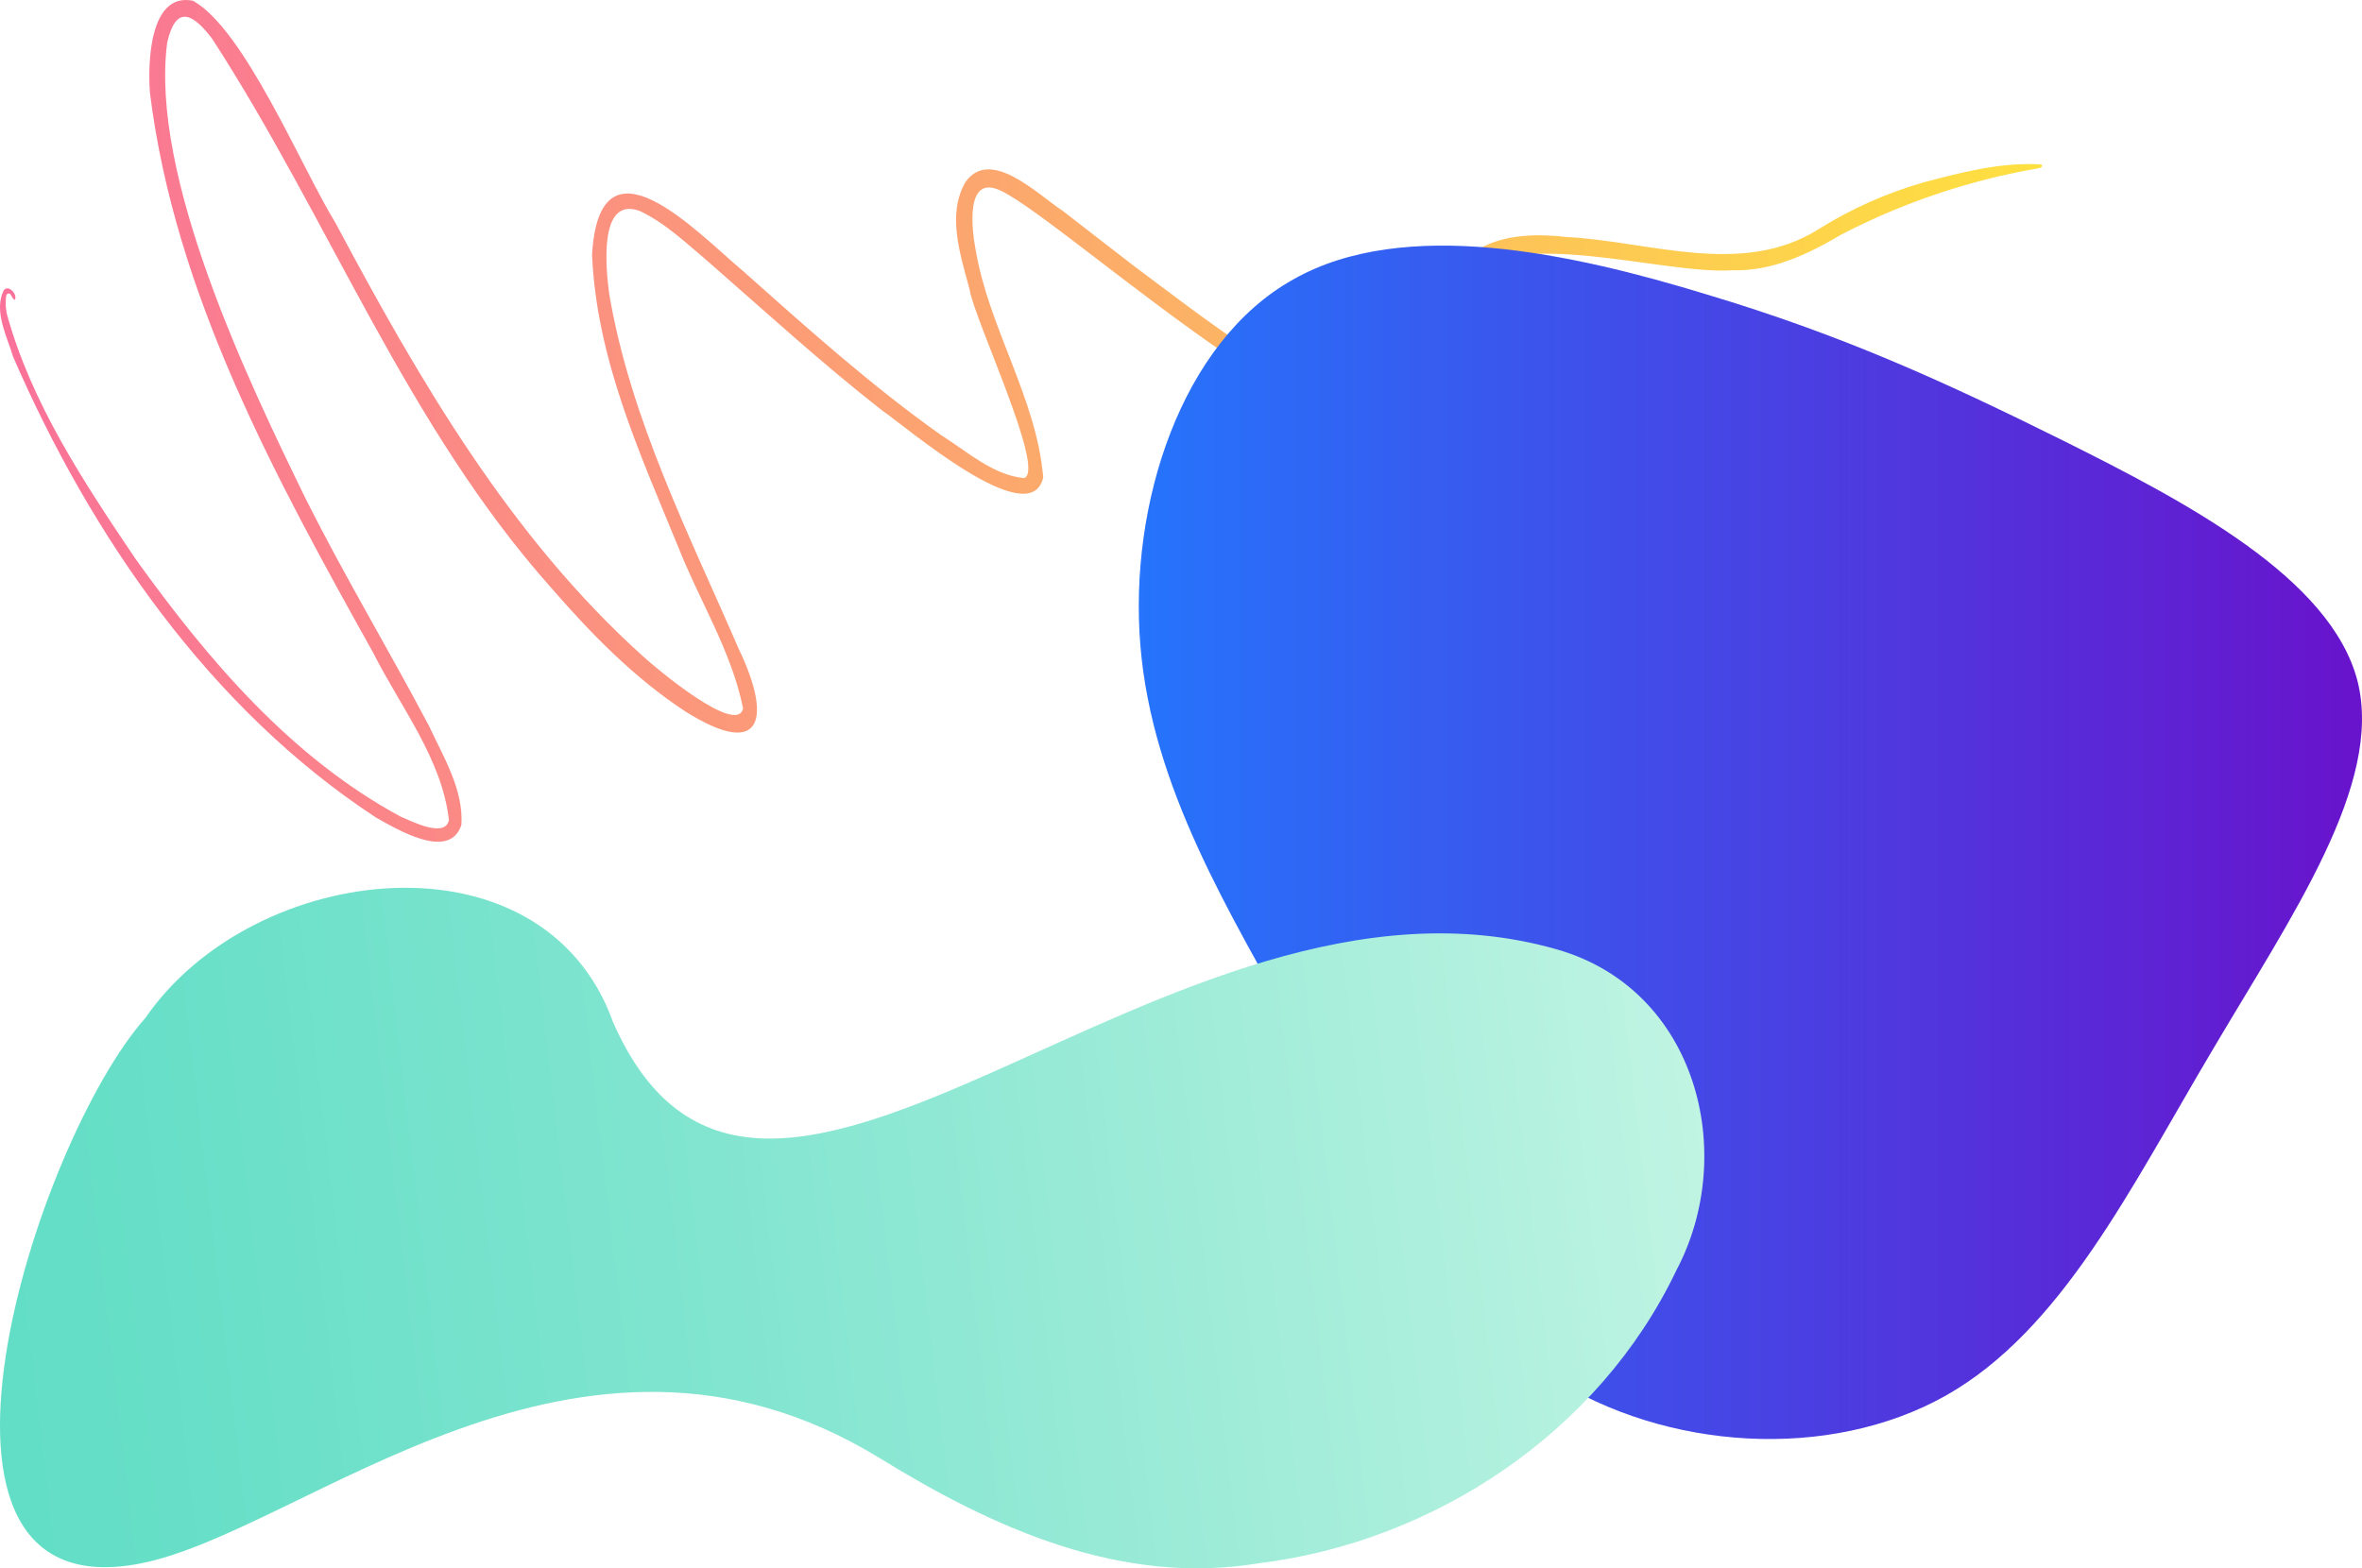 <?xml version="1.0" encoding="UTF-8"?>
<svg width="923px" height="613px" viewBox="0 0 923 613" version="1.1" xmlns="http://www.w3.org/2000/svg" xmlns:xlink="http://www.w3.org/1999/xlink">
    <title>decor</title>
    <defs>
        <linearGradient x1="100%" y1="50%" x2="0%" y2="50%" id="linearGradient-1">
            <stop stop-color="#FEE140" offset="0%"></stop>
            <stop stop-color="#FA709A" offset="100%"></stop>
        </linearGradient>
        <linearGradient x1="100%" y1="50%" x2="0%" y2="50%" id="linearGradient-2">
            <stop stop-color="#6A11CB" offset="0%"></stop>
            <stop stop-color="#2575FC" offset="100%"></stop>
        </linearGradient>
        <linearGradient x1="-0.83%" y1="52.34%" x2="99.835%" y2="47.427%" id="linearGradient-3">
            <stop stop-color="#5FDDC5" offset="0%"></stop>
            <stop stop-color="#68DFC8" offset="17%"></stop>
            <stop stop-color="#82E5D0" offset="46%"></stop>
            <stop stop-color="#ABEFDC" offset="82%"></stop>
            <stop stop-color="#C1F4E3" offset="99%"></stop>
        </linearGradient>
    </defs>
    <g id="Prototype" stroke="none" stroke-width="1" fill="none" fill-rule="evenodd">
        <g id="MVP-1-/-Landing-Page" transform="translate(-263, -536)">
            <g id="decor" transform="translate(263, 536)">
                <path d="M231.353,99.68 C233.226,140.482 249.796,176.628 264.973,213.637 C273.258,234.71 285.841,254.439 290.38,276.88 C287.978,287.849 255.727,260.655 251.357,256.599 C199.294,209.749 163.729,148.331 131.142,87.2 C117.646,65.239 95.602,11.549 75.406,0.292 C58.284,-3.164 57.731,24.965 58.596,36.294 C68.37,115.209 107.753,186.828 145.935,255.327 C156.525,276.352 172.735,296.657 175.424,320.538 C173.959,327.738 160.824,320.97 156.621,319.218 C113.684,296.081 81.121,257.703 53.073,218.606 C32.901,188.724 12.249,157.643 2.643,122.601 C2.197,120.43 2.108,118.201 2.379,116.001 C2.379,115.425 2.595,114.825 3.291,114.705 C3.988,114.585 4.084,115.065 4.348,115.449 C4.612,115.833 5.092,117.105 5.837,117.153 C6.942,115.065 3.171,110.913 1.394,113.577 C-2.496,121.713 2.739,131.482 5.14,139.474 C35.542,209.557 82.178,277.072 146.824,319.482 C155.156,324.138 175.64,336.595 180.299,322.434 C181.188,308.73 173.359,296.033 167.716,283.888 C152.083,254.247 134.865,225.614 119.784,195.613 C96.754,148.523 58.5,68.599 65.344,16.565 C68.754,1.828 75.286,5.116 82.874,15.101 C128.693,85.736 158.999,166.643 215.744,230.15 C231.257,248.007 248.043,265.144 267.927,278.152 C298.521,297.353 301.378,280.168 288.819,253.959 C269.247,208.765 246.41,163.955 238.077,114.969 C236.876,105.945 233.586,76.567 249.844,82.4 C259.882,87.056 268.023,94.952 276.428,101.985 C298.953,121.689 321.022,141.898 344.58,160.331 C354.185,166.883 402.694,208.717 407.665,186.588 C405.047,155.651 386.388,128.218 381.249,97.616 C379.712,89.6 377.095,67.735 391.167,74.575 C417.75,87.248 542.071,203.605 561.139,159.659 C566.662,143.17 562.339,123.465 573.674,109.041 C590.292,87.92 650.087,107.505 676.935,105.633 C692.472,106.089 706.52,99.392 719.608,91.64 C743.658,79.181 769.476,70.48 796.164,65.839 C797.101,65.695 798.71,65.263 797.653,64.279 C782.068,63.271 766.435,67.375 751.522,71.335 C737.015,75.514 723.167,81.711 710.386,89.744 C680.465,108.417 644.371,94.256 611.928,92.624 C572.113,88.04 559.506,108.009 557.993,144.538 C557.08,160.811 552.229,166.979 535.66,161.507 C501.223,148.859 471.998,125.506 442.821,103.737 L415.253,82.4 C405.647,76.135 386.988,57.295 377.263,71.191 C369.866,84.056 375.39,99.776 378.872,113.073 C380.505,124.426 408.865,183.9 400.196,186.876 C387.973,185.724 377.887,176.412 367.777,170.076 C340.449,150.731 315.499,128.29 290.548,106.113 C271.793,90.32 234.187,49.926 231.353,99.68 Z" id="Path" fill="url(#linearGradient-1)"></path>
                <path d="M806.274,172.239 C854.229,196.206 910.723,225.754 921.234,266.137 C931.416,306.519 895.614,357.736 864.082,411.251 C832.551,464.438 805.617,519.923 760.29,545.531 C714.635,571.14 650.914,566.872 606.244,538.309 C561.574,509.745 535.954,456.887 508.036,406.327 C480.117,356.095 450.227,307.833 445.629,252.348 C441.03,196.863 461.723,133.498 505.408,109.203 C548.764,84.58 614.455,99.025 667.008,115.113 C719.561,130.872 758.648,148.601 806.274,172.239 Z" id="Path" fill="url(#linearGradient-2)"></path>
                <path d="M491.796,611.035 C438.169,619.919 388.264,597.362 343.595,569.821 C225.582,497.6 118.712,598.71 54.735,611.132 C-45.05,630.559 13.908,446.01 56.848,397.838 C99.02,336.546 212.277,323.209 239.607,399.62 C298.181,532.483 455.748,327.085 608.584,371.14 C663.243,386.909 679.19,450.969 655.078,496.516 C624.986,559.686 560.601,602.61 491.796,611.035 Z" id="Path" fill="url(#linearGradient-3)" fill-rule="nonzero" style="mix-blend-mode: multiply;"></path>
            </g>
        </g>
    </g>
</svg>